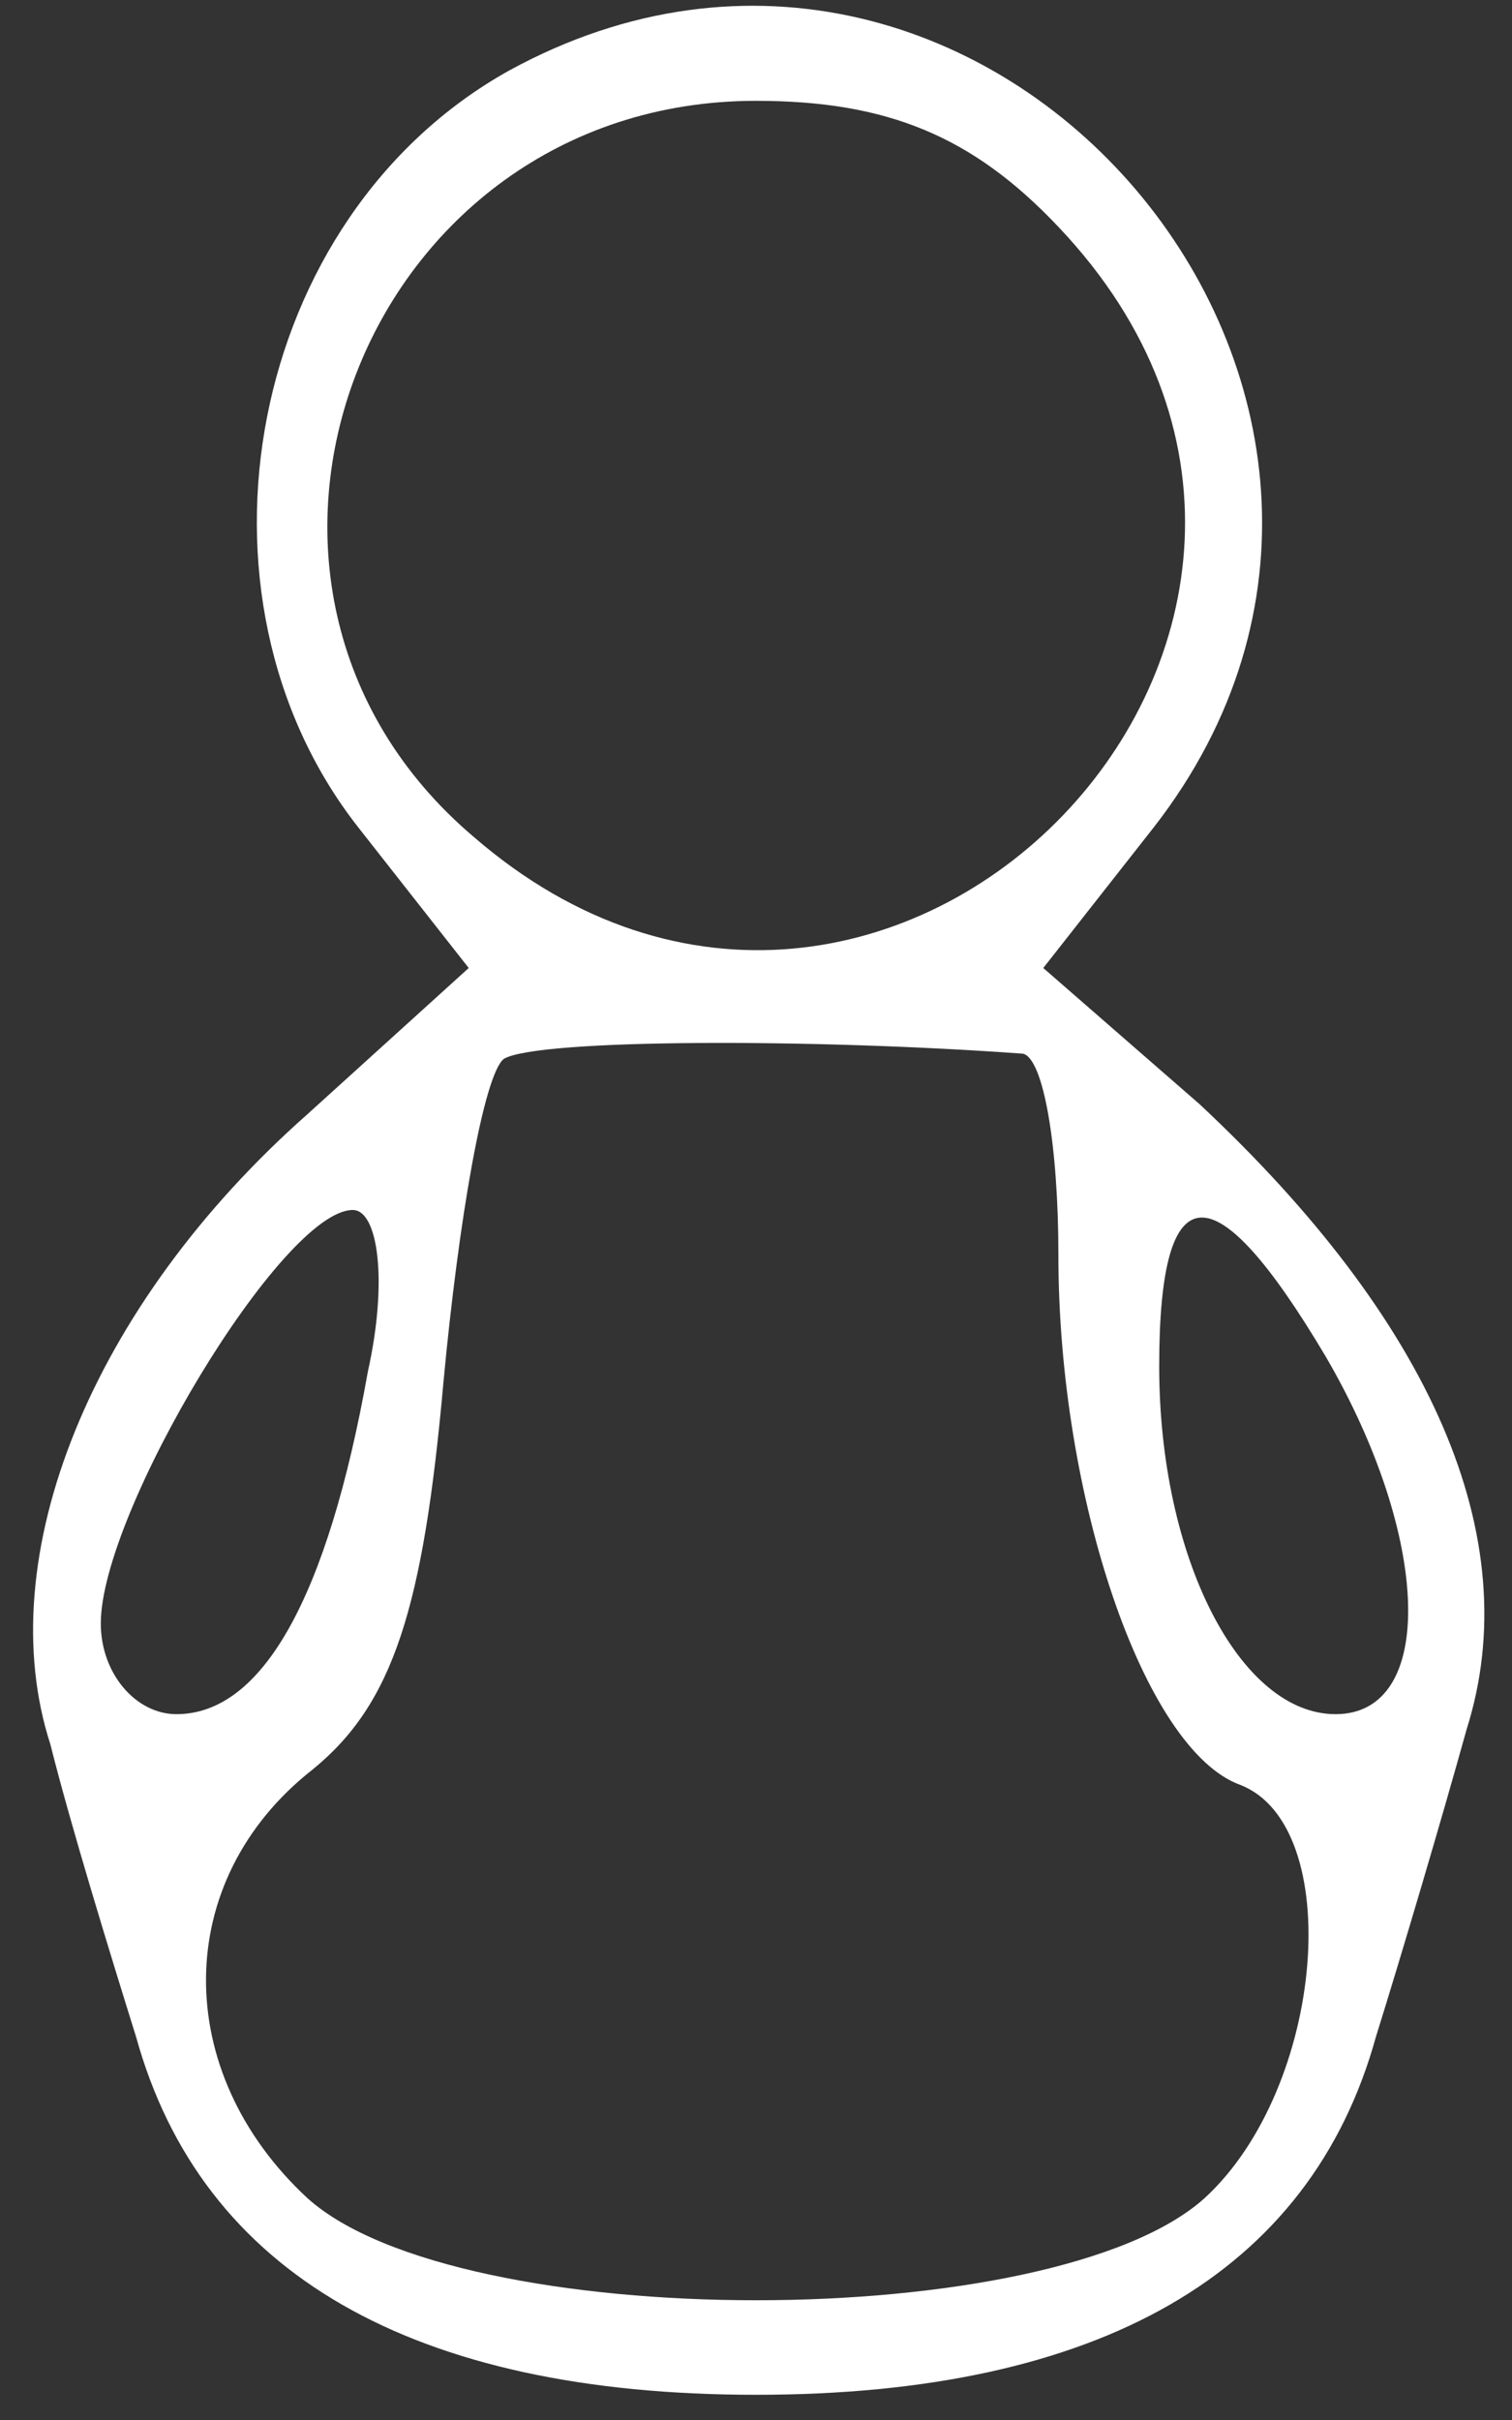 <?xml version="1.0" standalone="no"?>
<!DOCTYPE svg PUBLIC "-//W3C//DTD SVG 20010904//EN"
 "http://www.w3.org/TR/2001/REC-SVG-20010904/DTD/svg10.dtd">
<svg version="1.0" xmlns="http://www.w3.org/2000/svg"
 width="30pt" height="48pt" viewBox="0 0 30 48"
 preserveAspectRatio="xMidYMid meet">

<rect x="0" y="0" width="30" height="48" fill="#333333" stroke="none"/>

<g transform="translate(0,48) scale(0.1,-0.1)"
fill="#000000" stroke="none">
<path fill="white" d="M101 466 c-52 -29 -66 -104 -30 -150 l22 -28 -32 -29 c-43 -38 -63
-88 -51 -125 4 -16 12 -42 17 -58 13 -47 55 -71 123 -71 68 0 110 24 123 71 5
16 13 43 18 61 12 38 -7 81 -53 124 l-31 27 22 28 c66 85 -33 202 -128 150z
m109 -31 c75 -79 -34 -192 -116 -121 -59 50 -22 146 56 146 26 0 43 -7 60 -25z
m-7 -164 c4 -1 7 -18 7 -40 0 -48 17 -98 36 -105 21 -8 17 -60 -7 -82 -30 -27
-148 -27 -178 0 -27 25 -27 63 1 85 16 13 22 32 26 77 3 32 8 61 12 64 7 4 62
4 103 1z m-130 -63 c-8 -45 -21 -68 -38 -68 -8 0 -15 8 -15 18 0 22 36 82 50
82 5 0 7 -14 3 -32z m190 3 c21 -36 22 -71 2 -71 -19 0 -35 31 -35 69 0 39 11
39 33 2z"/>
</g>
</svg>
